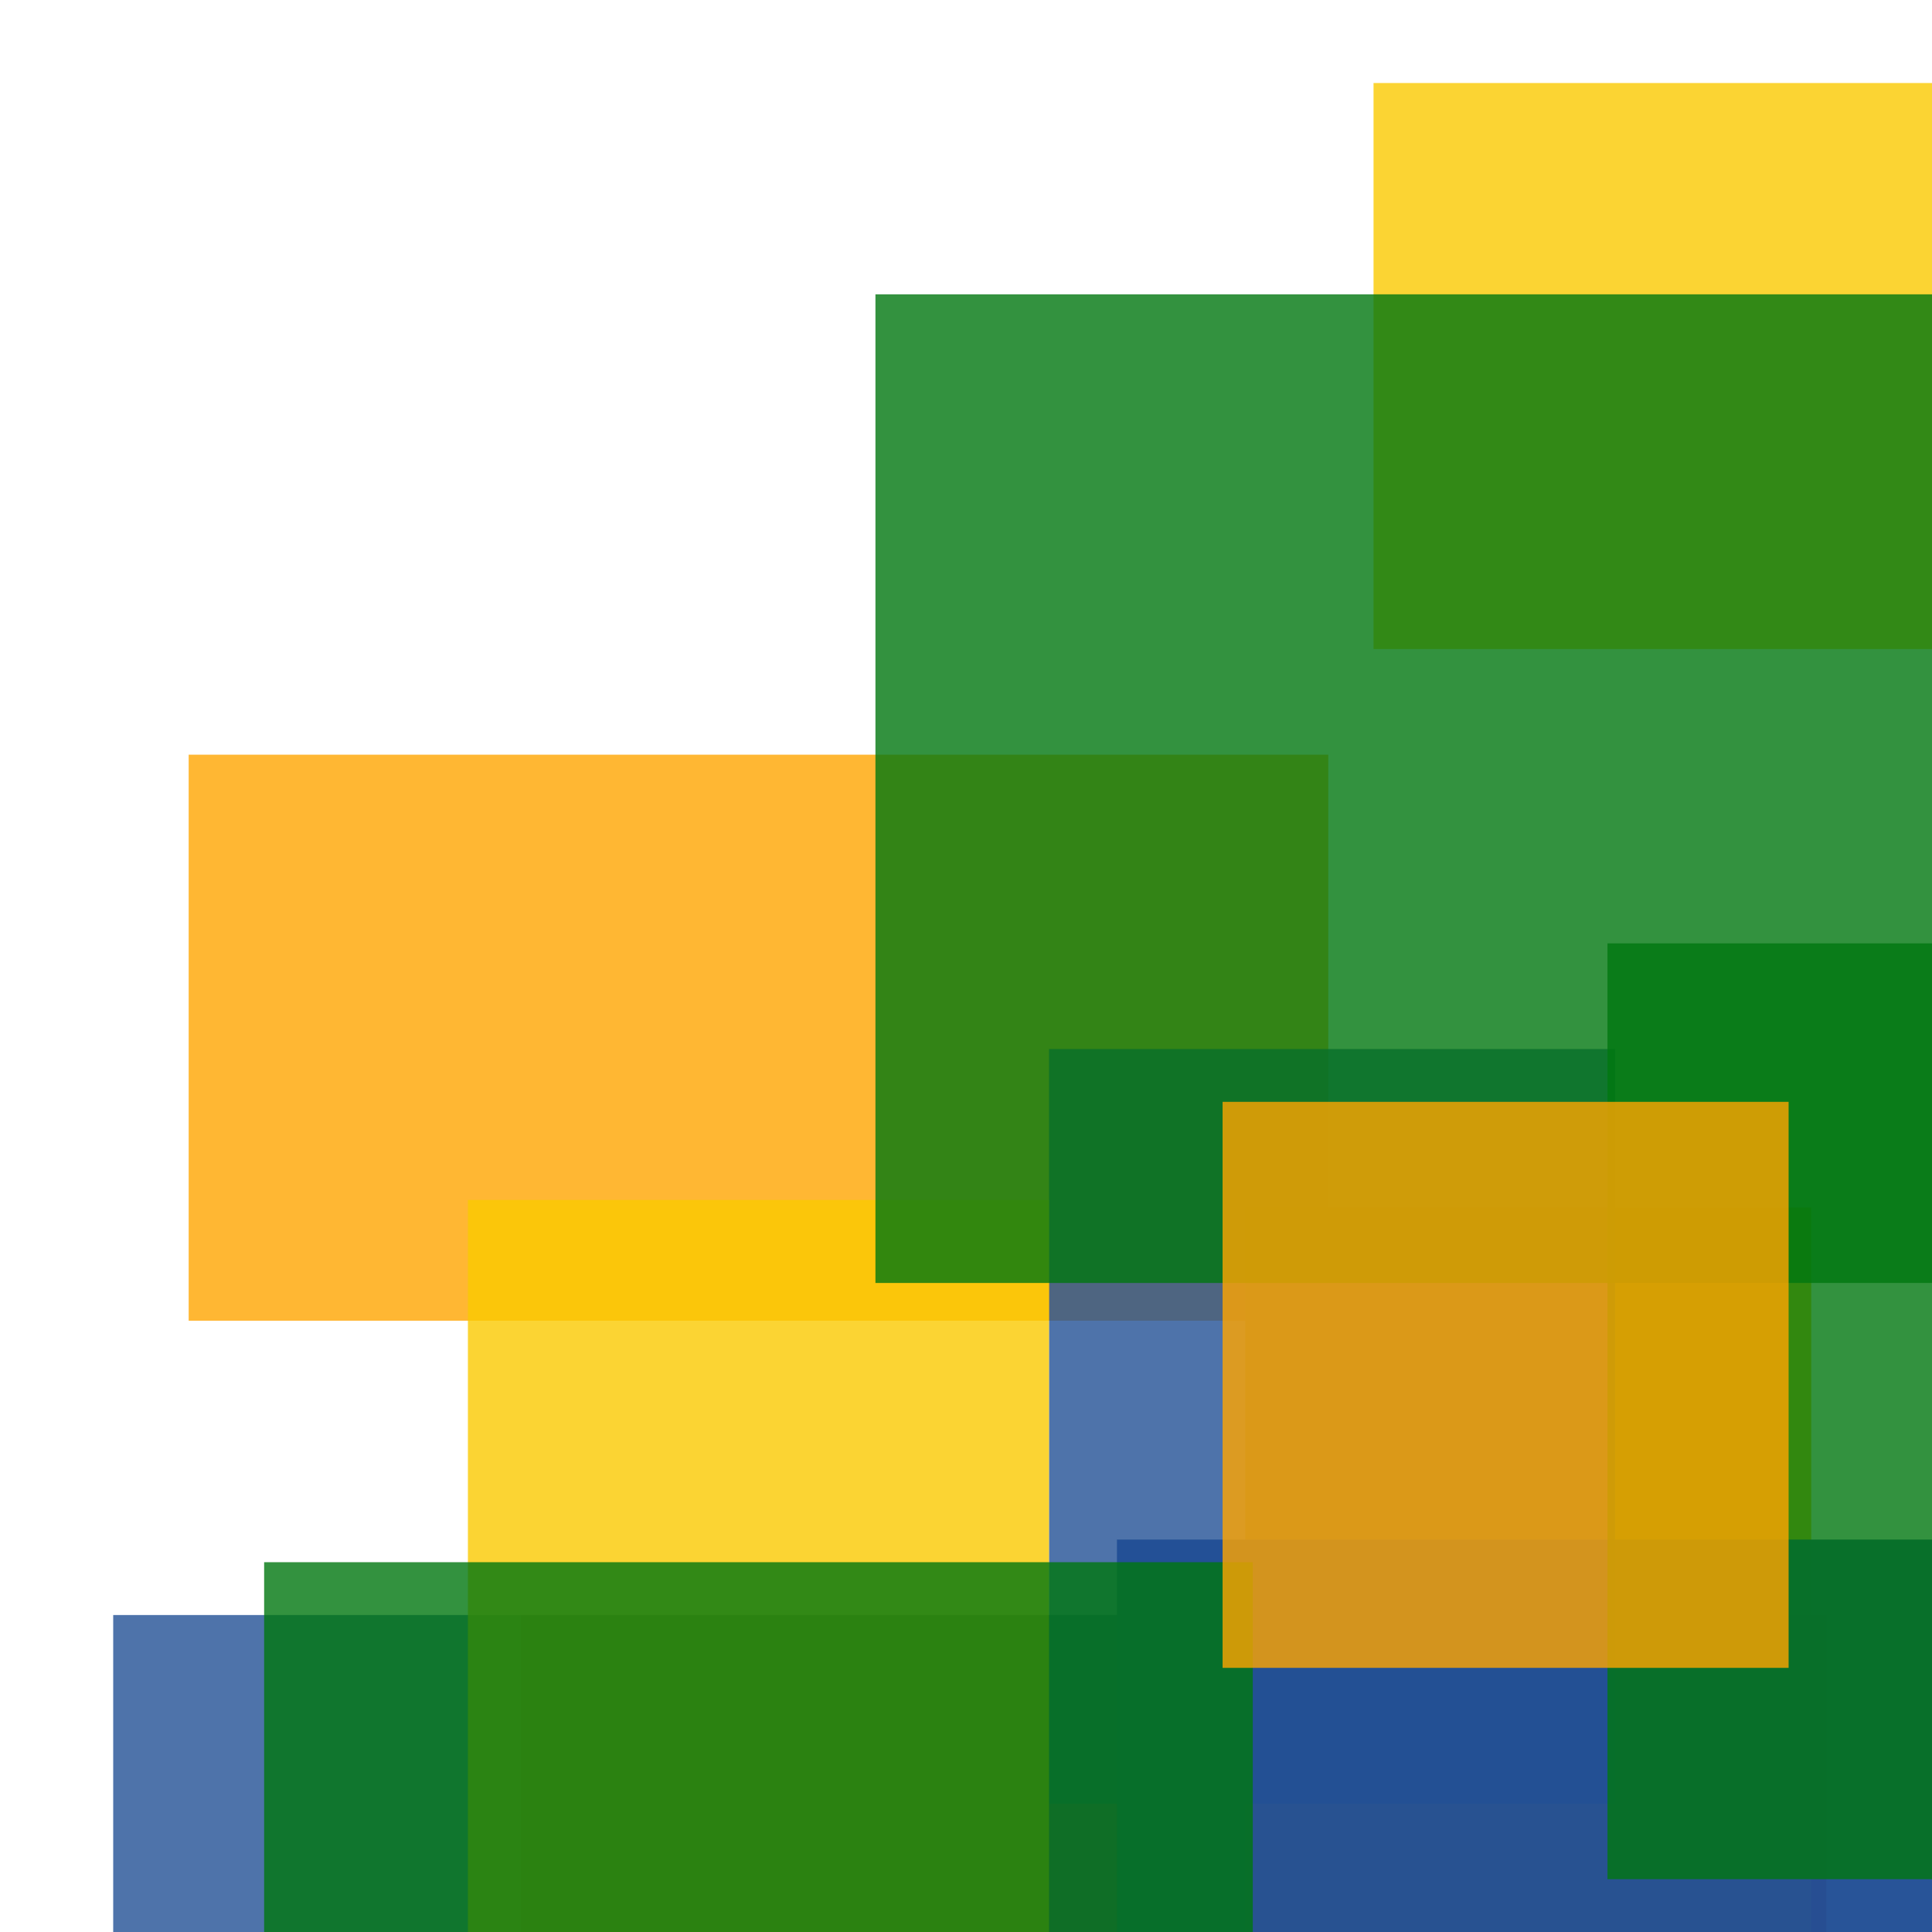 <svg width='256' height='256'><rect x='0' y='0' width='256' height='256' fill='white'/><rect x='25' y='100' width='151' height='75' opacity='0.80' fill='#ffa500'/><rect x='69' y='214' width='173' height='153' opacity='0.80' fill='#dd0100'/><rect x='15' y='214' width='152' height='75' opacity='0.80' fill='#225095'/><rect x='165' y='160' width='75' height='131' opacity='0.94' fill='#fac901'/><rect x='139' y='139' width='75' height='100' opacity='0.80' fill='#225095'/><rect x='62' y='159' width='77' height='140' opacity='0.80' fill='#fac901'/><rect x='148' y='204' width='111' height='146' opacity='0.97' fill='#225095'/><rect x='35' y='207' width='131' height='83' opacity='0.80' fill='#00770F'/><rect x='182' y='11' width='75' height='75' opacity='0.80' fill='#fac901'/><rect x='116' y='39' width='195' height='131' opacity='0.80' fill='#00770F'/><rect x='213' y='125' width='139' height='124' opacity='0.80' fill='#00770F'/><rect x='162' y='146' width='75' height='75' opacity='0.80' fill='#ffa500'/></svg>